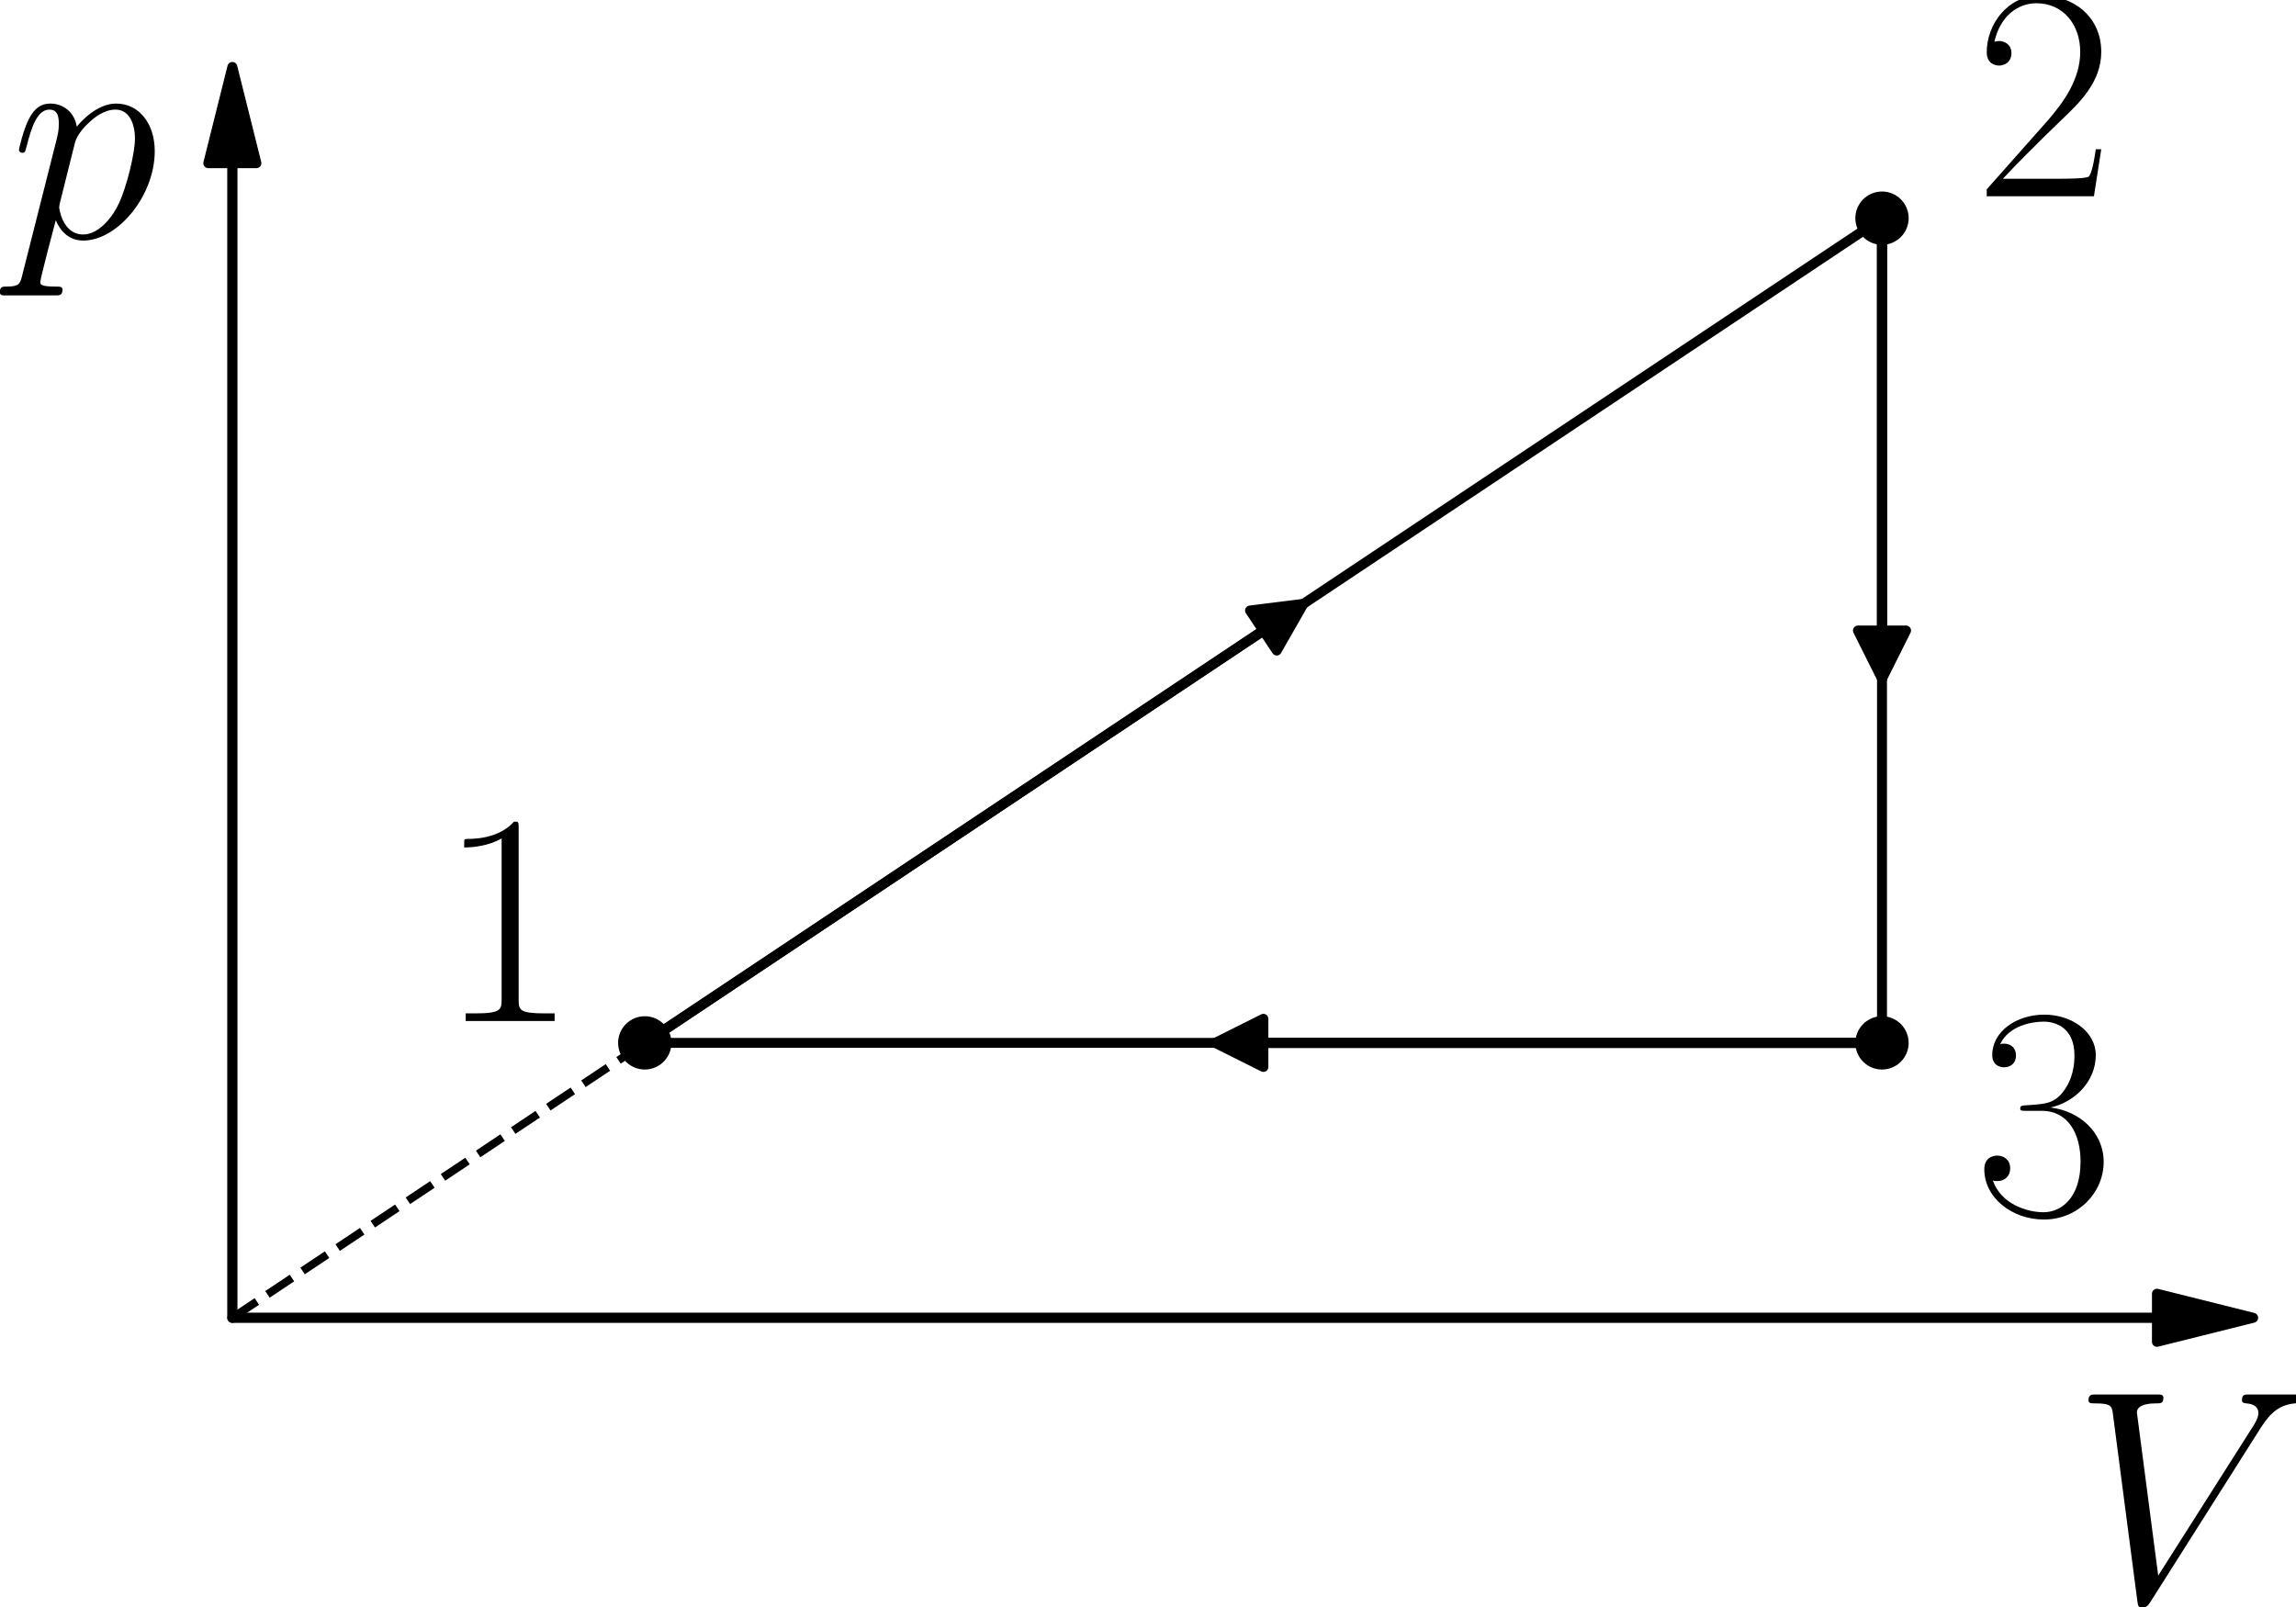<?xml version="1.0" encoding="UTF-8" standalone="no"?>
<svg
   width="323.005pt"
   height="226.136pt"
   viewBox="0 0 323.005 226.136"
   version="1.1"
   id="svg16"
   sodipodi:docname="450t.svg"
   inkscape:version="1.3 (0e150ed, 2023-07-21)"
   xmlns:inkscape="http://www.inkscape.org/namespaces/inkscape"
   xmlns:sodipodi="http://sodipodi.sourceforge.net/DTD/sodipodi-0.dtd"
   xmlns:xlink="http://www.w3.org/1999/xlink"
   xmlns="http://www.w3.org/2000/svg"
   xmlns:svg="http://www.w3.org/2000/svg"
   xmlns:rdf="http://www.w3.org/1999/02/22-rdf-syntax-ns#"
   xmlns:cc="http://creativecommons.org/ns#"
   xmlns:dc="http://purl.org/dc/elements/1.1/">
  <sodipodi:namedview
     id="namedview16"
     pagecolor="#ffffff"
     bordercolor="#000000"
     borderopacity="0.25"
     inkscape:showpageshadow="2"
     inkscape:pageopacity="0.0"
     inkscape:pagecheckerboard="0"
     inkscape:deskcolor="#d1d1d1"
     inkscape:document-units="pt"
     inkscape:zoom="0.63098906"
     inkscape:cx="211.57261"
     inkscape:cy="156.89654"
     inkscape:window-width="1440"
     inkscape:window-height="819"
     inkscape:window-x="0"
     inkscape:window-y="25"
     inkscape:window-maximized="0"
     inkscape:current-layer="svg16" />
  <defs
     id="defs1">
    <style
       type="text/css"
       id="style1">*{stroke-linejoin: round; stroke-linecap: butt}</style>
  </defs>
  <g
     id="patch_2"
     transform="translate(-5.905,-22.92)">
    <path
       d="m 38.593,32.341 3.384,13.538 h -3.365 v 162.452 h -0.039 V 45.879 h -3.365 z"
       style="stroke:#000000;stroke-width:1.4;stroke-linejoin:miter"
       id="path2" />
  </g>
  <g
     id="patch_3"
     transform="translate(-5.905,-22.92)">
    <path
       d="m 322.884,208.331 -13.538,3.384 V 208.351 H 38.593 v -0.039 H 309.347 v -3.365 z"
       style="stroke:#000000;stroke-width:1.4;stroke-linejoin:miter"
       id="path3" />
  </g>
  <g
     id="patch_4"
     transform="translate(-5.905,-22.92)">
    <path
       d="m 189.272,107.879 -3.755,6.571 -1.867,-2.8 -87.028,58.019 -0.021,-0.032 87.028,-58.019 -1.867,-2.8 z"
       clip-path="url(#p8e45a24e90)"
       style="stroke:#000000;stroke-width:1.4;stroke-linejoin:miter"
       id="path4" />
  </g>
  <g
     id="patch_5"
     transform="translate(-5.905,-22.92)">
    <path
       d="m 270.668,118.402 -3.384,-6.769 h 3.365 V 53.615 h 0.039 v 58.019 h 3.365 z"
       clip-path="url(#p8e45a24e90)"
       style="stroke:#000000;stroke-width:1.4;stroke-linejoin:miter"
       id="path5" />
  </g>
  <g
     id="patch_6"
     transform="translate(-5.905,-22.92)">
    <path
       d="m 176.871,169.652 6.769,-3.384 v 3.365 h 87.028 v 0.039 h -87.028 v 3.365 z"
       clip-path="url(#p8e45a24e90)"
       style="stroke:#000000;stroke-width:1.4;stroke-linejoin:miter"
       id="path6" />
  </g>
  <g
     id="line2d_1"
     transform="translate(-5.905,-22.92)">
    <path
       d="M 96.612,169.652 270.668,53.615"
       clip-path="url(#p8e45a24e90)"
       style="fill:none;stroke:#000000;stroke-width:1.4;stroke-linecap:square"
       id="path7" />
  </g>
  <g
     id="line2d_2"
     transform="translate(-5.905,-22.92)">
    <path
       d="M 270.668,53.615 V 169.652"
       clip-path="url(#p8e45a24e90)"
       style="fill:none;stroke:#000000;stroke-width:1.4;stroke-linecap:square"
       id="path8" />
  </g>
  <g
     id="line2d_3"
     transform="translate(-5.905,-22.92)">
    <path
       d="M 270.668,169.652 H 96.612"
       clip-path="url(#p8e45a24e90)"
       style="fill:none;stroke:#000000;stroke-width:1.4;stroke-linecap:square"
       id="path9" />
  </g>
  <g
     id="line2d_4"
     transform="translate(-5.905,-22.92)">
    <defs
       id="defs9">
      <path
         id="m3f4b019698"
         d="M 0,3.25 C 0.862,3.25 1.689,2.908 2.298,2.298 2.908,1.689 3.25,0.862 3.25,0 3.25,-0.862 2.908,-1.689 2.298,-2.298 1.689,-2.908 0.862,-3.25 0,-3.25 c -0.862,0 -1.689,0.342 -2.298,0.952 C -2.908,-1.689 -3.25,-0.862 -3.25,0 c 0,0.862 0.342,1.689 0.952,2.298 C -1.689,2.908 -0.862,3.25 0,3.25 Z"
         style="stroke:#000000" />
    </defs>
    <g
       clip-path="url(#p8e45a24e90)"
       id="g9">
      <use
         xlink:href="#m3f4b019698"
         x="96.612"
         y="169.652"
         style="stroke:#000000"
         id="use9" />
    </g>
  </g>
  <g
     id="line2d_5"
     transform="translate(-5.905,-22.92)">
    <g
       clip-path="url(#p8e45a24e90)"
       id="g10">
      <use
         xlink:href="#m3f4b019698"
         x="270.668"
         y="53.615"
         style="stroke:#000000"
         id="use10" />
    </g>
  </g>
  <g
     id="line2d_6"
     transform="translate(-5.905,-22.92)">
    <g
       clip-path="url(#p8e45a24e90)"
       id="g11">
      <use
         xlink:href="#m3f4b019698"
         x="270.668"
         y="169.652"
         style="stroke:#000000"
         id="use11" />
    </g>
  </g>
  <g
     id="line2d_7"
     transform="translate(-5.905,-22.92)">
    <path
       d="M 38.593,208.331 96.612,169.652"
       clip-path="url(#p8e45a24e90)"
       style="fill:none;stroke:#000000;stroke-width:1.12;stroke-dasharray:4.144, 1.792;stroke-dashoffset:0"
       id="path11" />
  </g>
  <g
     id="text_1"
     transform="translate(-5.905,-22.92)">
    <!-- $V$ -->
    <g
       transform="matrix(0.42,0,0,-0.42,297.404,248.219)"
       id="g12">
      <defs
         id="defs11">
        <path
           id="CMMI12-56"
           d="m 3962,3640 c 217,344 416,496 742,522 64,6 115,6 115,120 0,26 -13,64 -70,64 -115,0 -391,0 -506,0 -185,0 -377,0 -557,0 -51,0 -115,0 -115,-120 0,-58 58,-64 83,-64 237,-19 263,-133 263,-210 0,-95 -90,-242 -96,-248 L 1811,540 1363,3969 c 0,191 333,191 403,191 96,0 154,0 154,122 0,64 -70,64 -90,64 -108,0 -236,0 -345,0 h -359 c -467,0 -659,0 -665,0 -39,0 -115,0 -115,-116 0,-70 44,-70 147,-70 326,0 345,-58 365,-216 L 1370,24 c 19,-133 19,-152 108,-152 77,0 109,19 173,120 z"
           transform="scale(0.016)" />
      </defs>
      <use
         xlink:href="#CMMI12-56"
         transform="scale(0.996)"
         id="use12" />
    </g>
  </g>
  <g
     id="text_2"
     transform="translate(-5.905,-22.92)">
    <!-- $p$ -->
    <g
       transform="matrix(0.42,0,0,-0.42,7.2,56.339)"
       id="g13">
      <defs
         id="defs12">
        <path
           id="CMMI12-70"
           d="m 275,-789 c -45,-191 -70,-242 -333,-242 -76,0 -140,0 -140,-121 0,-13 6,-64 76,-64 84,0 173,0 256,0 h 276 c 134,0 460,0 595,0 38,0 115,0 115,115 0,70 -45,70 -154,70 -294,0 -313,44 -313,94 0,76 288,1156 326,1301 71,-179 243,-428 576,-428 723,0 1504,939 1504,1878 0,587 -333,1002 -813,1002 -409,0 -755,-396 -825,-485 -51,319 -301,485 -557,485 -186,0 -333,-89 -454,-332 -116,-230 -205,-619 -205,-645 0,-25 25,-57 70,-57 51,0 58,6 96,153 96,377 218,754 474,754 147,0 198,-102 198,-292 0,-152 -19,-216 -45,-330 z m 1107,2782 c 45,178 224,364 327,453 70,64 281,243 525,243 281,0 409,-281 409,-613 C 2643,1769 2464,1047 2304,715 2144,370 1850,64 1555,64 c -435,0 -505,549 -505,575 0,19 12,70 19,102 z"
           transform="scale(0.016)" />
      </defs>
      <use
         xlink:href="#CMMI12-70"
         transform="scale(0.996)"
         id="use13" />
    </g>
  </g>
  <g
     id="text_3"
     transform="translate(-11.905,-22.92)">
    <!-- 1 -->
    <g
       transform="matrix(0.42,0,0,-0.42,73.479,166.574)"
       id="g14">
      <defs
         id="defs13">
        <path
           id="CMR17-31"
           d="m 1702,4058 c 0,134 -6,134 -96,134 -249,-276 -627,-365 -985,-365 -19,0 -51,0 -58,-19 -6,-13 -6,-26 -6,-160 198,0 531,38 787,191 V 461 C 1344,236 1331,160 781,160 H 589 V 0 c 307,0 627,0 934,0 307,0 627,0 935,0 v 160 h -192 c -551,0 -564,70 -564,298 z"
           transform="scale(0.016)" />
      </defs>
      <use
         xlink:href="#CMR17-31"
         transform="scale(0.996)"
         id="use14" />
    </g>
  </g>
  <g
     id="text_4"
     transform="translate(-10.405,-22.92)">
    <!-- 2 -->
    <g
       transform="matrix(0.42,0,0,-0.42,288.148,50.537)"
       id="g15">
      <defs
         id="defs14">
        <path
           id="CMR17-32"
           d="M 2669,989 H 2554 C 2490,536 2438,459 2413,420 2381,369 1920,369 1830,369 H 602 c 230,250 678,703 1222,1228 390,370 845,805 845,1438 0,755 -602,1189 -1274,1189 -704,0 -1133,-620 -1133,-1194 0,-250 186,-282 263,-282 64,0 256,39 256,262 0,197 -167,254 -256,254 -39,0 -77,-6 -103,-19 122,545 493,813 884,813 556,0 921,-441 921,-1023 0,-556 -326,-1035 -691,-1451 L 262,146 V 0 h 2253 z"
           transform="scale(0.016)" />
      </defs>
      <use
         xlink:href="#CMR17-32"
         transform="scale(0.996)"
         id="use15" />
    </g>
  </g>
  <g
     id="text_5"
     transform="translate(-10.405,-22.92)">
    <!-- 3 -->
    <g
       transform="matrix(0.42,0,0,-0.42,288.148,193.649)"
       id="g16">
      <defs
         id="defs15">
        <path
           id="CMR17-33"
           d="m 1414,2157 c 570,0 820,-495 820,-1067 C 2234,320 1824,25 1453,25 1114,25 563,194 390,693 c 32,-13 64,-13 96,-13 154,0 269,102 269,268 0,185 -141,268 -269,268 -108,0 -275,-51 -275,-290 0,-591 576,-1054 1255,-1054 710,0 1254,558 1254,1213 0,622 -512,1072 -1120,1142 486,101 954,529 954,1102 0,491 -506,850 -1082,850 -582,0 -1094,-350 -1094,-850 0,-219 166,-257 249,-257 135,0 250,83 250,249 0,165 -115,248 -250,248 -25,0 -57,0 -83,-12 186,402 691,475 915,475 224,0 647,-107 647,-712 0,-177 -26,-492 -244,-770 -192,-246 -409,-246 -620,-266 -32,0 -180,-15 -205,-15 -45,-6 -71,-12 -71,-61 0,-45 7,-51 135,-51 z"
           transform="scale(0.016)" />
      </defs>
      <use
         xlink:href="#CMR17-33"
         transform="scale(0.996)"
         id="use16" />
    </g>
  </g>
  <defs
     id="defs16">
    <clipPath
       id="p8e45a24e90">
      <rect
         x="35.209"
         y="7.2"
         width="287.676"
         height="266.112"
         id="rect16" />
    </clipPath>
  </defs>
</svg>
